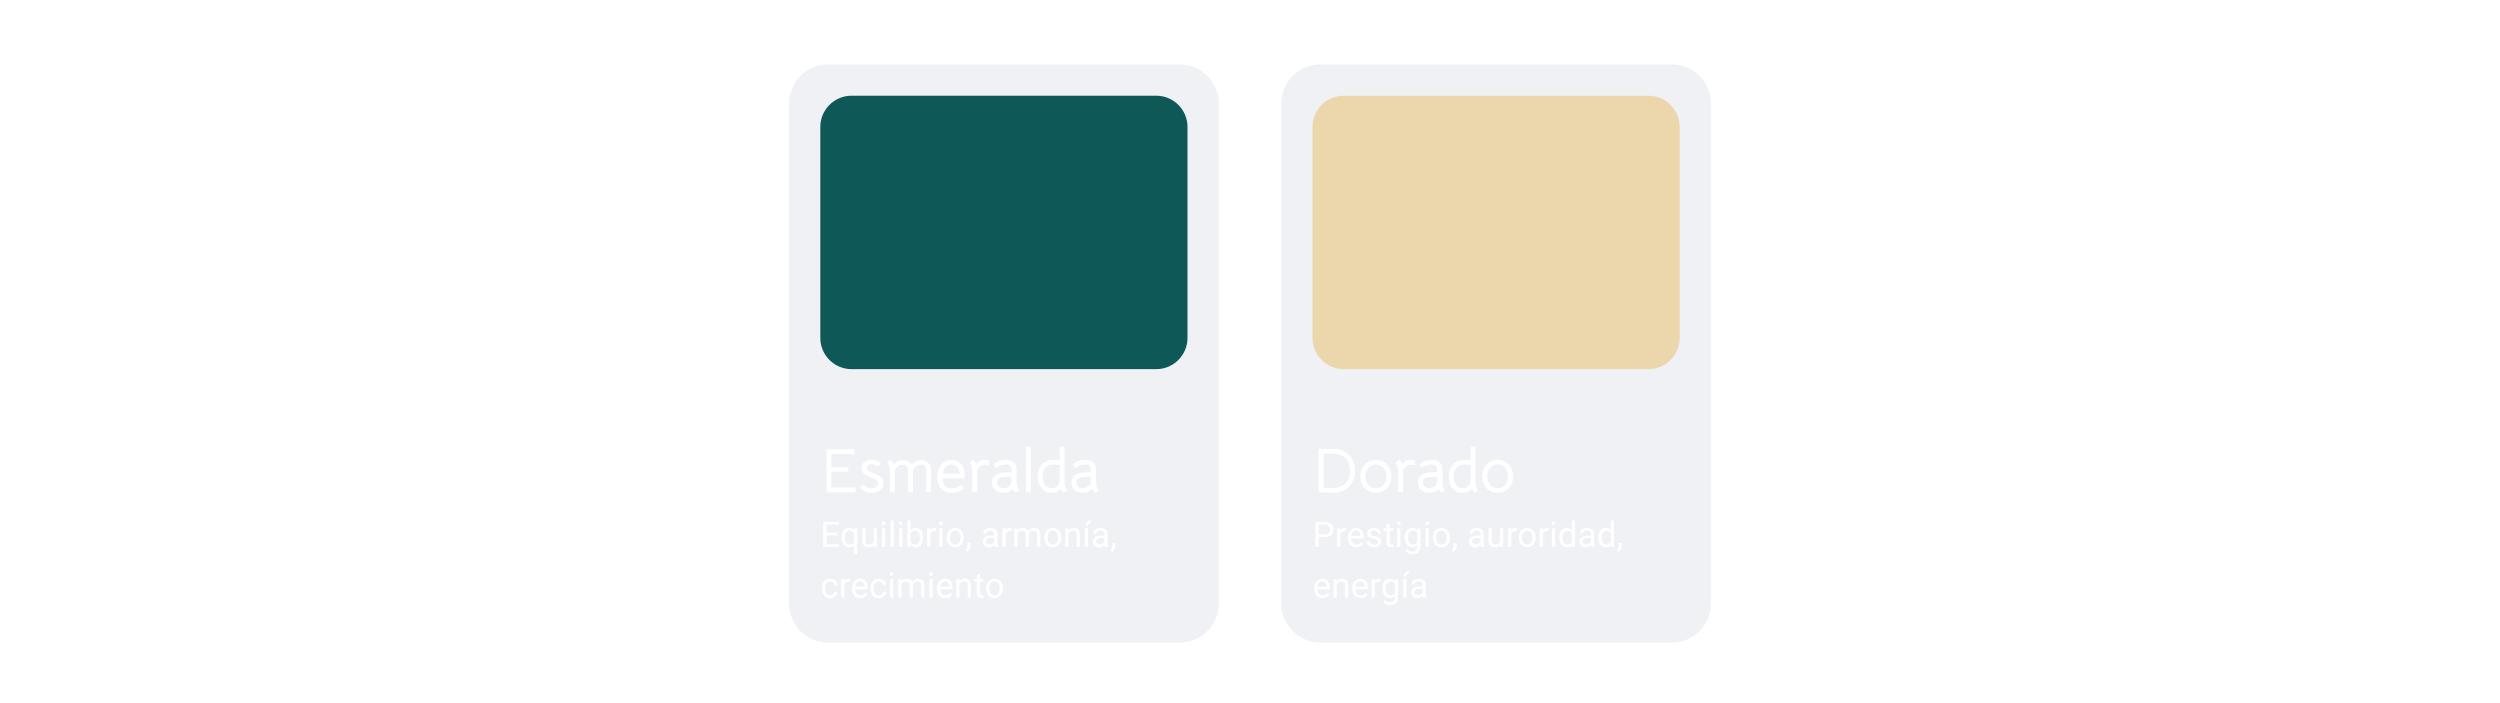 <svg width="1280" height="360" viewBox="0 0 1280 360" fill="none" xmlns="http://www.w3.org/2000/svg">
<g filter="url(#filter1_d_1461_16508)">
<g clip-path="url(#clip0_1461_16508)">
<path d="M404 52C404 40.954 412.954 32 424 32H604C615.046 32 624 40.954 624 52V308C624 319.046 615.046 328 604 328H424C412.954 328 404 319.046 404 308V52Z" fill="#667099" fill-opacity="0.1"/>
<path d="M420 64C420 55.163 427.163 48 436 48H592C600.837 48 608 55.163 608 64V172C608 180.837 600.837 188 592 188H436C427.163 188 420 180.837 420 172V64Z" fill="#0E5858"/>
<path d="M423.104 229.048H437.44V231.48H425.664V238.168H434.336V240.6H425.664V248.6H438.048V251.032H423.104V229.048ZM446.356 251.32C444.009 251.32 441.94 250.424 440.148 248.632L441.652 246.872C442.462 247.576 443.23 248.099 443.956 248.44C444.681 248.76 445.449 248.92 446.26 248.92C447.305 248.92 448.126 248.696 448.724 248.248C449.342 247.779 449.652 247.139 449.652 246.328C449.652 245.837 449.524 245.443 449.268 245.144C449.033 244.845 448.681 244.589 448.212 244.376C447.764 244.141 447.006 243.811 445.94 243.384C444.766 242.915 443.849 242.509 443.188 242.168C442.548 241.805 442.036 241.357 441.652 240.824C441.268 240.269 441.076 239.587 441.076 238.776C441.076 237.453 441.545 236.387 442.484 235.576C443.422 234.765 444.638 234.36 446.132 234.36C447.006 234.36 447.881 234.509 448.756 234.808C449.652 235.085 450.356 235.448 450.868 235.896L449.748 237.784C448.788 237.08 447.668 236.728 446.388 236.728C445.577 236.728 444.926 236.899 444.436 237.24C443.966 237.56 443.732 238.008 443.732 238.584C443.732 239.181 443.966 239.651 444.436 239.992C444.926 240.312 445.758 240.707 446.932 241.176C448.254 241.709 449.289 242.189 450.036 242.616C450.782 243.043 451.348 243.544 451.732 244.12C452.116 244.675 452.308 245.379 452.308 246.232C452.308 247.747 451.753 248.973 450.644 249.912C449.534 250.851 448.105 251.32 446.356 251.32ZM455.625 239.672C455.625 238.925 455.518 238.253 455.305 237.656C455.113 237.059 454.739 236.515 454.185 236.024L455.817 234.424C456.67 234.915 457.299 235.715 457.705 236.824C458.302 236.077 459.006 235.512 459.817 235.128C460.627 234.744 461.47 234.552 462.345 234.552C463.283 234.552 464.137 234.765 464.905 235.192C465.694 235.597 466.313 236.195 466.761 236.984C467.379 236.195 468.115 235.597 468.969 235.192C469.843 234.765 470.729 234.552 471.625 234.552C473.118 234.552 474.345 235.032 475.305 235.992C476.286 236.952 476.766 238.243 476.745 239.864L476.617 251.032H474.153L474.185 240.216C474.185 239.107 473.961 238.285 473.513 237.752C473.086 237.197 472.403 236.92 471.465 236.92C470.569 236.92 469.801 237.155 469.161 237.624C468.521 238.072 467.955 238.765 467.465 239.704V251.032H464.905V240.216C464.905 239.149 464.681 238.339 464.233 237.784C463.785 237.208 463.123 236.92 462.249 236.92C461.374 236.92 460.563 237.176 459.817 237.688C459.07 238.2 458.526 238.84 458.185 239.608V251.032H455.625V239.672ZM482.594 243.928C482.658 245.251 483.01 246.424 483.65 247.448C484.311 248.472 485.516 248.984 487.266 248.984C488.183 248.984 489.036 248.845 489.826 248.568C490.615 248.269 491.447 247.821 492.322 247.224L493.538 249.208C492.748 249.848 491.778 250.371 490.626 250.776C489.474 251.16 488.311 251.352 487.138 251.352C485.644 251.352 484.354 251.011 483.266 250.328C482.178 249.624 481.346 248.675 480.77 247.48C480.194 246.264 479.906 244.888 479.906 243.352C479.906 241.816 480.183 240.365 480.738 239C481.314 237.635 482.146 236.536 483.234 235.704C484.343 234.872 485.655 234.456 487.17 234.456C488.407 234.456 489.538 234.755 490.562 235.352C491.586 235.949 492.396 236.781 492.994 237.848C493.591 238.893 493.89 240.056 493.89 241.336C493.89 241.869 493.847 242.733 493.762 243.928H482.594ZM491.298 241.56V241.24C491.298 240.408 491.106 239.661 490.722 239C490.359 238.317 489.858 237.784 489.218 237.4C488.599 237.016 487.906 236.824 487.138 236.824C486.05 236.824 485.1 237.229 484.29 238.04C483.5 238.851 482.978 240.024 482.722 241.56H491.298ZM504.279 234.456C504.898 234.456 505.634 234.563 506.487 234.776L506.423 237.304C505.57 237.069 504.877 236.952 504.343 236.952C503.341 236.952 502.562 237.187 502.007 237.656C501.367 238.168 500.813 238.851 500.343 239.704V251.032H497.719V239.704C497.719 238.04 497.271 236.824 496.375 236.056L498.135 234.424C498.455 234.616 498.775 234.904 499.095 235.288C499.437 235.672 499.714 236.109 499.927 236.6C500.397 236.003 500.877 235.544 501.367 235.224C502.178 234.712 503.149 234.456 504.279 234.456ZM520.189 251.416C519.378 250.861 518.802 250.179 518.461 249.368C517.97 249.987 517.309 250.467 516.477 250.808C515.666 251.149 514.749 251.32 513.725 251.32C511.975 251.32 510.567 250.84 509.501 249.88C508.455 248.92 507.933 247.651 507.933 246.072C507.933 244.408 508.562 243.117 509.821 242.2C511.079 241.261 512.839 240.792 515.101 240.792H517.885V240.12C517.885 238.904 517.661 238.051 517.213 237.56C516.786 237.048 516.05 236.792 515.005 236.792C514.109 236.792 513.223 236.952 512.349 237.272C511.495 237.592 510.706 238.051 509.981 238.648L508.701 236.696C509.469 235.992 510.418 235.437 511.549 235.032C512.679 234.627 513.842 234.424 515.036 234.424C516.807 234.424 518.162 234.883 519.101 235.8C520.039 236.717 520.509 238.04 520.509 239.768V246.136C520.509 247.821 520.967 249.048 521.885 249.816L520.189 251.416ZM513.757 248.952C514.994 248.952 515.986 248.6 516.733 247.896C517.501 247.171 517.885 246.243 517.885 245.112V243.16H515.101C513.501 243.16 512.338 243.395 511.613 243.864C510.909 244.312 510.557 245.037 510.557 246.04C510.557 246.957 510.834 247.672 511.389 248.184C511.965 248.696 512.754 248.952 513.757 248.952ZM525.184 227.736H527.744V251.032H525.184V227.736ZM538.256 251.32C536.827 251.32 535.579 250.947 534.512 250.2C533.467 249.432 532.667 248.419 532.112 247.16C531.557 245.88 531.28 244.493 531.28 243C531.28 241.4 531.589 239.96 532.208 238.68C532.848 237.379 533.765 236.355 534.96 235.608C536.155 234.861 537.563 234.488 539.184 234.488C539.995 234.488 541.125 234.573 542.576 234.744V227.704H545.04V246.168C545.04 247.811 545.499 249.048 546.416 249.88L544.848 251.384C544.059 250.872 543.461 250.115 543.056 249.112C542.501 249.859 541.797 250.413 540.944 250.776C540.091 251.139 539.195 251.32 538.256 251.32ZM538.352 248.952C539.227 248.952 539.995 248.749 540.656 248.344C541.317 247.917 541.829 247.341 542.192 246.616C542.448 246.104 542.576 245.507 542.576 244.824V237.144C541.573 237.016 540.837 236.941 540.368 236.92C539.92 236.877 539.44 236.856 538.928 236.856C537.349 236.856 536.101 237.432 535.184 238.584C534.267 239.715 533.808 241.155 533.808 242.904C533.808 244.632 534.203 246.072 534.992 247.224C535.803 248.376 536.923 248.952 538.352 248.952ZM560.845 251.416C560.034 250.861 559.458 250.179 559.117 249.368C558.626 249.987 557.965 250.467 557.133 250.808C556.322 251.149 555.405 251.32 554.381 251.32C552.631 251.32 551.223 250.84 550.157 249.88C549.111 248.92 548.589 247.651 548.589 246.072C548.589 244.408 549.218 243.117 550.477 242.2C551.735 241.261 553.495 240.792 555.757 240.792H558.541V240.12C558.541 238.904 558.317 238.051 557.869 237.56C557.442 237.048 556.706 236.792 555.661 236.792C554.765 236.792 553.879 236.952 553.005 237.272C552.151 237.592 551.362 238.051 550.637 238.648L549.357 236.696C550.125 235.992 551.074 235.437 552.205 235.032C553.335 234.627 554.498 234.424 555.693 234.424C557.463 234.424 558.818 234.883 559.757 235.8C560.695 236.717 561.165 238.04 561.165 239.768V246.136C561.165 247.821 561.623 249.048 562.541 249.816L560.845 251.416ZM554.413 248.952C555.65 248.952 556.642 248.6 557.389 247.896C558.157 247.171 558.541 246.243 558.541 245.112V243.16H555.757C554.157 243.16 552.994 243.395 552.269 243.864C551.565 244.312 551.213 245.037 551.213 246.04C551.213 246.957 551.49 247.672 552.045 248.184C552.621 248.696 553.41 248.952 554.413 248.952Z" fill="white"/>
<path d="M429.615 277.62V279H422.839V277.62H429.615ZM423.182 266.203V279H421.485V266.203H423.182ZM428.719 271.705V273.085H422.839V271.705H428.719ZM429.527 266.203V267.592H422.839V266.203H429.527ZM437.279 282.656V271.318L437.42 269.49H438.914V282.656H437.279ZM430.89 274.351V274.166C430.89 273.439 430.975 272.78 431.145 272.188C431.314 271.591 431.563 271.078 431.892 270.65C432.22 270.223 432.615 269.895 433.078 269.666C433.547 269.432 434.08 269.314 434.678 269.314C435.275 269.314 435.8 269.42 436.251 269.631C436.708 269.836 437.095 270.138 437.411 270.536C437.733 270.929 437.988 271.403 438.176 271.96C438.363 272.517 438.492 273.146 438.562 273.85V274.658C438.498 275.355 438.372 275.982 438.185 276.539C437.997 277.096 437.742 277.57 437.42 277.963C437.104 278.355 436.714 278.657 436.251 278.868C435.794 279.073 435.264 279.176 434.66 279.176C434.074 279.176 433.547 279.056 433.078 278.815C432.615 278.575 432.22 278.238 431.892 277.805C431.569 277.371 431.32 276.861 431.145 276.275C430.975 275.684 430.89 275.042 430.89 274.351ZM432.524 274.166V274.351C432.524 274.825 432.574 275.273 432.674 275.695C432.773 276.111 432.926 276.48 433.131 276.803C433.342 277.125 433.605 277.38 433.922 277.567C434.244 277.749 434.625 277.84 435.064 277.84C435.604 277.84 436.052 277.723 436.409 277.488C436.772 277.254 437.062 276.946 437.279 276.565C437.496 276.179 437.663 275.766 437.78 275.326V273.208C437.716 272.886 437.613 272.572 437.473 272.268C437.338 271.963 437.162 271.69 436.945 271.45C436.729 271.204 436.465 271.011 436.154 270.87C435.85 270.724 435.492 270.65 435.082 270.65C434.637 270.65 434.253 270.744 433.931 270.932C433.608 271.119 433.342 271.377 433.131 271.705C432.926 272.027 432.773 272.399 432.674 272.821C432.574 273.243 432.524 273.691 432.524 274.166ZM447.343 276.803V269.49H448.978V279H447.422L447.343 276.803ZM447.65 274.799L448.327 274.781C448.327 275.414 448.26 276 448.125 276.539C447.996 277.072 447.785 277.535 447.492 277.928C447.199 278.32 446.815 278.628 446.341 278.851C445.866 279.067 445.289 279.176 444.609 279.176C444.146 279.176 443.722 279.108 443.335 278.974C442.954 278.839 442.626 278.631 442.351 278.35C442.075 278.068 441.861 277.702 441.709 277.251C441.562 276.8 441.489 276.258 441.489 275.625V269.49H443.115V275.643C443.115 276.07 443.162 276.425 443.256 276.706C443.355 276.981 443.487 277.201 443.651 277.365C443.821 277.523 444.009 277.635 444.214 277.699C444.425 277.764 444.642 277.796 444.864 277.796C445.556 277.796 446.104 277.664 446.508 277.4C446.912 277.131 447.202 276.771 447.378 276.319C447.56 275.862 447.65 275.355 447.65 274.799ZM453.223 269.49V279H451.588V269.49H453.223ZM451.465 266.968C451.465 266.704 451.544 266.481 451.702 266.3C451.866 266.118 452.106 266.027 452.423 266.027C452.733 266.027 452.971 266.118 453.135 266.3C453.305 266.481 453.39 266.704 453.39 266.968C453.39 267.22 453.305 267.437 453.135 267.618C452.971 267.794 452.733 267.882 452.423 267.882C452.106 267.882 451.866 267.794 451.702 267.618C451.544 267.437 451.465 267.22 451.465 266.968ZM457.6 265.5V279H455.965V265.5H457.6ZM461.977 269.49V279H460.342V269.49H461.977ZM460.219 266.968C460.219 266.704 460.298 266.481 460.456 266.3C460.62 266.118 460.86 266.027 461.177 266.027C461.487 266.027 461.725 266.118 461.889 266.3C462.059 266.481 462.144 266.704 462.144 266.968C462.144 267.22 462.059 267.437 461.889 267.618C461.725 267.794 461.487 267.882 461.177 267.882C460.86 267.882 460.62 267.794 460.456 267.618C460.298 267.437 460.219 267.22 460.219 266.968ZM464.578 265.5H466.213V277.154L466.072 279H464.578V265.5ZM472.638 274.166V274.351C472.638 275.042 472.556 275.684 472.392 276.275C472.228 276.861 471.987 277.371 471.671 277.805C471.354 278.238 470.968 278.575 470.511 278.815C470.054 279.056 469.529 279.176 468.938 279.176C468.334 279.176 467.804 279.073 467.347 278.868C466.896 278.657 466.515 278.355 466.204 277.963C465.894 277.57 465.645 277.096 465.457 276.539C465.275 275.982 465.149 275.355 465.079 274.658V273.85C465.149 273.146 465.275 272.517 465.457 271.96C465.645 271.403 465.894 270.929 466.204 270.536C466.515 270.138 466.896 269.836 467.347 269.631C467.798 269.42 468.322 269.314 468.92 269.314C469.518 269.314 470.048 269.432 470.511 269.666C470.974 269.895 471.36 270.223 471.671 270.65C471.987 271.078 472.228 271.591 472.392 272.188C472.556 272.78 472.638 273.439 472.638 274.166ZM471.003 274.351V274.166C471.003 273.691 470.959 273.246 470.871 272.83C470.783 272.408 470.643 272.039 470.449 271.723C470.256 271.4 470.001 271.148 469.685 270.967C469.368 270.779 468.979 270.686 468.516 270.686C468.105 270.686 467.748 270.756 467.443 270.896C467.145 271.037 466.89 271.228 466.679 271.468C466.468 271.702 466.295 271.972 466.16 272.276C466.031 272.575 465.935 272.886 465.87 273.208V275.326C465.964 275.736 466.116 276.132 466.327 276.513C466.544 276.888 466.831 277.195 467.188 277.436C467.552 277.676 468 277.796 468.533 277.796C468.973 277.796 469.348 277.708 469.658 277.532C469.975 277.351 470.229 277.102 470.423 276.785C470.622 276.469 470.769 276.103 470.862 275.687C470.956 275.271 471.003 274.825 471.003 274.351ZM476.32 270.984V279H474.694V269.49H476.276L476.32 270.984ZM479.291 269.438L479.282 270.949C479.147 270.92 479.019 270.902 478.896 270.896C478.778 270.885 478.644 270.879 478.491 270.879C478.116 270.879 477.785 270.938 477.498 271.055C477.211 271.172 476.968 271.336 476.769 271.547C476.569 271.758 476.411 272.01 476.294 272.303C476.183 272.59 476.109 272.906 476.074 273.252L475.617 273.516C475.617 272.941 475.673 272.402 475.784 271.898C475.901 271.395 476.08 270.949 476.32 270.562C476.561 270.17 476.865 269.865 477.234 269.648C477.609 269.426 478.055 269.314 478.57 269.314C478.688 269.314 478.822 269.329 478.975 269.358C479.127 269.382 479.232 269.408 479.291 269.438ZM482.561 269.49V279H480.926V269.49H482.561ZM480.803 266.968C480.803 266.704 480.882 266.481 481.04 266.3C481.204 266.118 481.444 266.027 481.761 266.027C482.071 266.027 482.309 266.118 482.473 266.3C482.643 266.481 482.728 266.704 482.728 266.968C482.728 267.22 482.643 267.437 482.473 267.618C482.309 267.794 482.071 267.882 481.761 267.882C481.444 267.882 481.204 267.794 481.04 267.618C480.882 267.437 480.803 267.22 480.803 266.968ZM484.74 274.351V274.148C484.74 273.463 484.84 272.827 485.039 272.241C485.238 271.649 485.525 271.137 485.9 270.703C486.275 270.264 486.729 269.924 487.263 269.684C487.796 269.438 488.394 269.314 489.056 269.314C489.724 269.314 490.324 269.438 490.857 269.684C491.396 269.924 491.854 270.264 492.229 270.703C492.609 271.137 492.899 271.649 493.099 272.241C493.298 272.827 493.397 273.463 493.397 274.148V274.351C493.397 275.036 493.298 275.672 493.099 276.258C492.899 276.844 492.609 277.356 492.229 277.796C491.854 278.229 491.399 278.569 490.866 278.815C490.339 279.056 489.741 279.176 489.073 279.176C488.405 279.176 487.805 279.056 487.271 278.815C486.738 278.569 486.281 278.229 485.9 277.796C485.525 277.356 485.238 276.844 485.039 276.258C484.84 275.672 484.74 275.036 484.74 274.351ZM486.366 274.148V274.351C486.366 274.825 486.422 275.273 486.533 275.695C486.645 276.111 486.812 276.48 487.034 276.803C487.263 277.125 487.547 277.38 487.887 277.567C488.227 277.749 488.622 277.84 489.073 277.84C489.519 277.84 489.908 277.749 490.242 277.567C490.582 277.38 490.863 277.125 491.086 276.803C491.309 276.48 491.476 276.111 491.587 275.695C491.704 275.273 491.763 274.825 491.763 274.351V274.148C491.763 273.68 491.704 273.237 491.587 272.821C491.476 272.399 491.306 272.027 491.077 271.705C490.854 271.377 490.573 271.119 490.233 270.932C489.899 270.744 489.507 270.65 489.056 270.65C488.61 270.65 488.218 270.744 487.878 270.932C487.544 271.119 487.263 271.377 487.034 271.705C486.812 272.027 486.645 272.399 486.533 272.821C486.422 273.237 486.366 273.68 486.366 274.148ZM496.913 277.066V278.376C496.913 278.909 496.778 279.472 496.509 280.063C496.239 280.661 495.861 281.159 495.375 281.558L494.452 280.916C494.64 280.658 494.798 280.395 494.927 280.125C495.056 279.861 495.152 279.586 495.217 279.299C495.287 279.018 495.322 278.719 495.322 278.402V277.066H496.913ZM509.06 277.374V272.479C509.06 272.104 508.983 271.778 508.831 271.503C508.685 271.222 508.462 271.005 508.163 270.853C507.864 270.7 507.495 270.624 507.056 270.624C506.646 270.624 506.285 270.694 505.975 270.835C505.67 270.976 505.43 271.16 505.254 271.389C505.084 271.617 504.999 271.863 504.999 272.127H503.373C503.373 271.787 503.461 271.45 503.637 271.116C503.812 270.782 504.064 270.48 504.393 270.211C504.727 269.936 505.125 269.719 505.588 269.561C506.057 269.396 506.578 269.314 507.152 269.314C507.844 269.314 508.453 269.432 508.98 269.666C509.514 269.9 509.93 270.255 510.229 270.729C510.533 271.198 510.686 271.787 510.686 272.496V276.926C510.686 277.242 510.712 277.579 510.765 277.937C510.823 278.294 510.908 278.602 511.02 278.859V279H509.323C509.241 278.812 509.177 278.563 509.13 278.253C509.083 277.937 509.06 277.644 509.06 277.374ZM509.341 273.234L509.358 274.377H507.715C507.252 274.377 506.839 274.415 506.476 274.491C506.112 274.562 505.808 274.67 505.562 274.816C505.315 274.963 505.128 275.147 504.999 275.37C504.87 275.587 504.806 275.842 504.806 276.135C504.806 276.434 504.873 276.706 505.008 276.952C505.143 277.198 505.345 277.395 505.614 277.541C505.89 277.682 506.227 277.752 506.625 277.752C507.123 277.752 507.562 277.646 507.943 277.436C508.324 277.225 508.626 276.967 508.849 276.662C509.077 276.357 509.2 276.062 509.218 275.774L509.912 276.557C509.871 276.803 509.76 277.075 509.578 277.374C509.396 277.673 509.153 277.96 508.849 278.235C508.55 278.505 508.192 278.73 507.776 278.912C507.366 279.088 506.903 279.176 506.388 279.176C505.743 279.176 505.178 279.05 504.691 278.798C504.211 278.546 503.836 278.209 503.566 277.787C503.303 277.359 503.171 276.882 503.171 276.354C503.171 275.845 503.271 275.396 503.47 275.01C503.669 274.617 503.956 274.292 504.331 274.034C504.706 273.771 505.157 273.571 505.685 273.437C506.212 273.302 506.801 273.234 507.451 273.234H509.341ZM514.869 270.984V279H513.243V269.49H514.825L514.869 270.984ZM517.84 269.438L517.831 270.949C517.696 270.92 517.567 270.902 517.444 270.896C517.327 270.885 517.192 270.879 517.04 270.879C516.665 270.879 516.334 270.938 516.047 271.055C515.76 271.172 515.517 271.336 515.317 271.547C515.118 271.758 514.96 272.01 514.843 272.303C514.731 272.59 514.658 272.906 514.623 273.252L514.166 273.516C514.166 272.941 514.222 272.402 514.333 271.898C514.45 271.395 514.629 270.949 514.869 270.562C515.109 270.17 515.414 269.865 515.783 269.648C516.158 269.426 516.604 269.314 517.119 269.314C517.236 269.314 517.371 269.329 517.523 269.358C517.676 269.382 517.781 269.408 517.84 269.438ZM520.96 271.38V279H519.325V269.49H520.872L520.96 271.38ZM520.626 273.885L519.87 273.858C519.876 273.208 519.961 272.607 520.125 272.057C520.289 271.5 520.532 271.017 520.854 270.606C521.177 270.196 521.578 269.88 522.059 269.657C522.539 269.429 523.096 269.314 523.729 269.314C524.174 269.314 524.584 269.379 524.959 269.508C525.334 269.631 525.659 269.827 525.935 270.097C526.21 270.366 526.424 270.712 526.576 271.134C526.729 271.556 526.805 272.065 526.805 272.663V279H525.179V272.742C525.179 272.244 525.094 271.846 524.924 271.547C524.76 271.248 524.525 271.031 524.221 270.896C523.916 270.756 523.559 270.686 523.148 270.686C522.668 270.686 522.267 270.771 521.944 270.94C521.622 271.11 521.364 271.345 521.171 271.644C520.978 271.942 520.837 272.285 520.749 272.672C520.667 273.053 520.626 273.457 520.626 273.885ZM526.787 272.988L525.697 273.322C525.703 272.801 525.788 272.3 525.952 271.819C526.122 271.339 526.365 270.911 526.682 270.536C527.004 270.161 527.399 269.865 527.868 269.648C528.337 269.426 528.873 269.314 529.477 269.314C529.986 269.314 530.438 269.382 530.83 269.517C531.229 269.651 531.562 269.859 531.832 270.141C532.107 270.416 532.315 270.771 532.456 271.204C532.597 271.638 532.667 272.153 532.667 272.751V279H531.032V272.733C531.032 272.2 530.947 271.787 530.777 271.494C530.613 271.195 530.379 270.987 530.074 270.87C529.775 270.747 529.418 270.686 529.002 270.686C528.645 270.686 528.328 270.747 528.053 270.87C527.777 270.993 527.546 271.163 527.358 271.38C527.171 271.591 527.027 271.834 526.928 272.109C526.834 272.385 526.787 272.678 526.787 272.988ZM534.697 274.351V274.148C534.697 273.463 534.797 272.827 534.996 272.241C535.195 271.649 535.482 271.137 535.857 270.703C536.232 270.264 536.687 269.924 537.22 269.684C537.753 269.438 538.351 269.314 539.013 269.314C539.681 269.314 540.281 269.438 540.814 269.684C541.354 269.924 541.811 270.264 542.186 270.703C542.566 271.137 542.856 271.649 543.056 272.241C543.255 272.827 543.354 273.463 543.354 274.148V274.351C543.354 275.036 543.255 275.672 543.056 276.258C542.856 276.844 542.566 277.356 542.186 277.796C541.811 278.229 541.356 278.569 540.823 278.815C540.296 279.056 539.698 279.176 539.03 279.176C538.362 279.176 537.762 279.056 537.229 278.815C536.695 278.569 536.238 278.229 535.857 277.796C535.482 277.356 535.195 276.844 534.996 276.258C534.797 275.672 534.697 275.036 534.697 274.351ZM536.323 274.148V274.351C536.323 274.825 536.379 275.273 536.49 275.695C536.602 276.111 536.769 276.48 536.991 276.803C537.22 277.125 537.504 277.38 537.844 277.567C538.184 277.749 538.579 277.84 539.03 277.84C539.476 277.84 539.865 277.749 540.199 277.567C540.539 277.38 540.82 277.125 541.043 276.803C541.266 276.48 541.433 276.111 541.544 275.695C541.661 275.273 541.72 274.825 541.72 274.351V274.148C541.72 273.68 541.661 273.237 541.544 272.821C541.433 272.399 541.263 272.027 541.034 271.705C540.812 271.377 540.53 271.119 540.19 270.932C539.856 270.744 539.464 270.65 539.013 270.65C538.567 270.65 538.175 270.744 537.835 270.932C537.501 271.119 537.22 271.377 536.991 271.705C536.769 272.027 536.602 272.399 536.49 272.821C536.379 273.237 536.323 273.68 536.323 274.148ZM547.02 271.521V279H545.394V269.49H546.932L547.02 271.521ZM546.633 273.885L545.956 273.858C545.962 273.208 546.059 272.607 546.246 272.057C546.434 271.5 546.697 271.017 547.037 270.606C547.377 270.196 547.781 269.88 548.25 269.657C548.725 269.429 549.249 269.314 549.823 269.314C550.292 269.314 550.714 269.379 551.089 269.508C551.464 269.631 551.783 269.83 552.047 270.105C552.316 270.381 552.521 270.738 552.662 271.178C552.803 271.611 552.873 272.142 552.873 272.769V279H551.238V272.751C551.238 272.253 551.165 271.854 551.019 271.556C550.872 271.251 550.658 271.031 550.377 270.896C550.096 270.756 549.75 270.686 549.34 270.686C548.936 270.686 548.566 270.771 548.232 270.94C547.904 271.11 547.62 271.345 547.38 271.644C547.146 271.942 546.961 272.285 546.826 272.672C546.697 273.053 546.633 273.457 546.633 273.885ZM557.101 269.49V279H555.475V269.49H557.101ZM555.422 268.102L557.127 265.518H559.087L556.731 268.102H555.422ZM565.415 277.374V272.479C565.415 272.104 565.339 271.778 565.187 271.503C565.04 271.222 564.817 271.005 564.519 270.853C564.22 270.7 563.851 270.624 563.411 270.624C563.001 270.624 562.641 270.694 562.33 270.835C562.025 270.976 561.785 271.16 561.609 271.389C561.439 271.617 561.354 271.863 561.354 272.127H559.729C559.729 271.787 559.816 271.45 559.992 271.116C560.168 270.782 560.42 270.48 560.748 270.211C561.082 269.936 561.48 269.719 561.943 269.561C562.412 269.396 562.934 269.314 563.508 269.314C564.199 269.314 564.809 269.432 565.336 269.666C565.869 269.9 566.285 270.255 566.584 270.729C566.889 271.198 567.041 271.787 567.041 272.496V276.926C567.041 277.242 567.067 277.579 567.12 277.937C567.179 278.294 567.264 278.602 567.375 278.859V279H565.679C565.597 278.812 565.532 278.563 565.485 278.253C565.438 277.937 565.415 277.644 565.415 277.374ZM565.696 273.234L565.714 274.377H564.07C563.607 274.377 563.194 274.415 562.831 274.491C562.468 274.562 562.163 274.67 561.917 274.816C561.671 274.963 561.483 275.147 561.354 275.37C561.226 275.587 561.161 275.842 561.161 276.135C561.161 276.434 561.229 276.706 561.363 276.952C561.498 277.198 561.7 277.395 561.97 277.541C562.245 277.682 562.582 277.752 562.98 277.752C563.479 277.752 563.918 277.646 564.299 277.436C564.68 277.225 564.981 276.967 565.204 276.662C565.433 276.357 565.556 276.062 565.573 275.774L566.268 276.557C566.227 276.803 566.115 277.075 565.934 277.374C565.752 277.673 565.509 277.96 565.204 278.235C564.905 278.505 564.548 278.73 564.132 278.912C563.722 279.088 563.259 279.176 562.743 279.176C562.099 279.176 561.533 279.05 561.047 278.798C560.566 278.546 560.191 278.209 559.922 277.787C559.658 277.359 559.526 276.882 559.526 276.354C559.526 275.845 559.626 275.396 559.825 275.01C560.024 274.617 560.312 274.292 560.687 274.034C561.062 273.771 561.513 273.571 562.04 273.437C562.567 273.302 563.156 273.234 563.807 273.234H565.696ZM571.075 277.066V278.376C571.075 278.909 570.94 279.472 570.671 280.063C570.401 280.661 570.023 281.159 569.537 281.558L568.614 280.916C568.802 280.658 568.96 280.395 569.089 280.125C569.218 279.861 569.314 279.586 569.379 279.299C569.449 279.018 569.484 278.719 569.484 278.402V277.066H571.075ZM425.045 303.84C425.432 303.84 425.789 303.761 426.117 303.603C426.445 303.444 426.715 303.228 426.926 302.952C427.137 302.671 427.257 302.352 427.286 301.994H428.833C428.804 302.557 428.613 303.081 428.262 303.567C427.916 304.048 427.462 304.438 426.899 304.736C426.337 305.029 425.719 305.176 425.045 305.176C424.33 305.176 423.706 305.05 423.173 304.798C422.646 304.546 422.206 304.2 421.854 303.761C421.509 303.321 421.248 302.817 421.072 302.249C420.902 301.675 420.817 301.068 420.817 300.43V300.061C420.817 299.422 420.902 298.818 421.072 298.25C421.248 297.676 421.509 297.169 421.854 296.729C422.206 296.29 422.646 295.944 423.173 295.692C423.706 295.44 424.33 295.314 425.045 295.314C425.789 295.314 426.439 295.467 426.996 295.771C427.553 296.07 427.989 296.48 428.306 297.002C428.628 297.518 428.804 298.104 428.833 298.76H427.286C427.257 298.367 427.146 298.013 426.952 297.696C426.765 297.38 426.507 297.128 426.179 296.94C425.856 296.747 425.479 296.65 425.045 296.65C424.547 296.65 424.128 296.75 423.788 296.949C423.454 297.143 423.188 297.406 422.988 297.74C422.795 298.068 422.654 298.435 422.566 298.839C422.484 299.237 422.443 299.645 422.443 300.061V300.43C422.443 300.846 422.484 301.256 422.566 301.66C422.648 302.064 422.786 302.431 422.979 302.759C423.179 303.087 423.445 303.351 423.779 303.55C424.119 303.743 424.541 303.84 425.045 303.84ZM432.287 296.984V305H430.661V295.49H432.243L432.287 296.984ZM435.258 295.438L435.249 296.949C435.114 296.92 434.985 296.902 434.862 296.896C434.745 296.885 434.61 296.879 434.458 296.879C434.083 296.879 433.752 296.938 433.465 297.055C433.178 297.172 432.935 297.336 432.735 297.547C432.536 297.758 432.378 298.01 432.261 298.303C432.149 298.59 432.076 298.906 432.041 299.252L431.584 299.516C431.584 298.941 431.64 298.402 431.751 297.898C431.868 297.395 432.047 296.949 432.287 296.562C432.527 296.17 432.832 295.865 433.201 295.648C433.576 295.426 434.021 295.314 434.537 295.314C434.654 295.314 434.789 295.329 434.941 295.358C435.094 295.382 435.199 295.408 435.258 295.438ZM440.531 305.176C439.869 305.176 439.269 305.064 438.729 304.842C438.196 304.613 437.736 304.294 437.35 303.884C436.969 303.474 436.676 302.987 436.471 302.425C436.266 301.862 436.163 301.247 436.163 300.579V300.21C436.163 299.437 436.277 298.748 436.506 298.145C436.734 297.535 437.045 297.02 437.438 296.598C437.83 296.176 438.275 295.856 438.773 295.64C439.271 295.423 439.787 295.314 440.32 295.314C441 295.314 441.586 295.432 442.078 295.666C442.576 295.9 442.983 296.229 443.3 296.65C443.616 297.066 443.851 297.559 444.003 298.127C444.155 298.689 444.231 299.305 444.231 299.973V300.702H437.13V299.375H442.605V299.252C442.582 298.83 442.494 298.42 442.342 298.021C442.195 297.623 441.961 297.295 441.639 297.037C441.316 296.779 440.877 296.65 440.32 296.65C439.951 296.65 439.611 296.729 439.301 296.888C438.99 297.04 438.724 297.269 438.501 297.573C438.278 297.878 438.105 298.25 437.982 298.689C437.859 299.129 437.798 299.636 437.798 300.21V300.579C437.798 301.03 437.859 301.455 437.982 301.854C438.111 302.246 438.296 302.592 438.536 302.891C438.782 303.189 439.078 303.424 439.424 303.594C439.775 303.764 440.174 303.849 440.619 303.849C441.193 303.849 441.68 303.731 442.078 303.497C442.477 303.263 442.825 302.949 443.124 302.557L444.108 303.339C443.903 303.649 443.643 303.945 443.326 304.227C443.01 304.508 442.62 304.736 442.157 304.912C441.7 305.088 441.158 305.176 440.531 305.176ZM449.936 303.84C450.322 303.84 450.68 303.761 451.008 303.603C451.336 303.444 451.605 303.228 451.816 302.952C452.027 302.671 452.147 302.352 452.177 301.994H453.724C453.694 302.557 453.504 303.081 453.152 303.567C452.807 304.048 452.353 304.438 451.79 304.736C451.228 305.029 450.609 305.176 449.936 305.176C449.221 305.176 448.597 305.05 448.063 304.798C447.536 304.546 447.097 304.2 446.745 303.761C446.399 303.321 446.139 302.817 445.963 302.249C445.793 301.675 445.708 301.068 445.708 300.43V300.061C445.708 299.422 445.793 298.818 445.963 298.25C446.139 297.676 446.399 297.169 446.745 296.729C447.097 296.29 447.536 295.944 448.063 295.692C448.597 295.44 449.221 295.314 449.936 295.314C450.68 295.314 451.33 295.467 451.887 295.771C452.443 296.07 452.88 296.48 453.196 297.002C453.519 297.518 453.694 298.104 453.724 298.76H452.177C452.147 298.367 452.036 298.013 451.843 297.696C451.655 297.38 451.397 297.128 451.069 296.94C450.747 296.747 450.369 296.65 449.936 296.65C449.438 296.65 449.019 296.75 448.679 296.949C448.345 297.143 448.078 297.406 447.879 297.74C447.686 298.068 447.545 298.435 447.457 298.839C447.375 299.237 447.334 299.645 447.334 300.061V300.43C447.334 300.846 447.375 301.256 447.457 301.66C447.539 302.064 447.677 302.431 447.87 302.759C448.069 303.087 448.336 303.351 448.67 303.55C449.01 303.743 449.432 303.84 449.936 303.84ZM457.318 295.49V305H455.684V295.49H457.318ZM455.561 292.968C455.561 292.704 455.64 292.481 455.798 292.3C455.962 292.118 456.202 292.027 456.519 292.027C456.829 292.027 457.066 292.118 457.23 292.3C457.4 292.481 457.485 292.704 457.485 292.968C457.485 293.22 457.4 293.437 457.23 293.618C457.066 293.794 456.829 293.882 456.519 293.882C456.202 293.882 455.962 293.794 455.798 293.618C455.64 293.437 455.561 293.22 455.561 292.968ZM461.546 297.38V305H459.911V295.49H461.458L461.546 297.38ZM461.212 299.885L460.456 299.858C460.462 299.208 460.547 298.607 460.711 298.057C460.875 297.5 461.118 297.017 461.44 296.606C461.763 296.196 462.164 295.88 462.645 295.657C463.125 295.429 463.682 295.314 464.314 295.314C464.76 295.314 465.17 295.379 465.545 295.508C465.92 295.631 466.245 295.827 466.521 296.097C466.796 296.366 467.01 296.712 467.162 297.134C467.314 297.556 467.391 298.065 467.391 298.663V305H465.765V298.742C465.765 298.244 465.68 297.846 465.51 297.547C465.346 297.248 465.111 297.031 464.807 296.896C464.502 296.756 464.145 296.686 463.734 296.686C463.254 296.686 462.853 296.771 462.53 296.94C462.208 297.11 461.95 297.345 461.757 297.644C461.563 297.942 461.423 298.285 461.335 298.672C461.253 299.053 461.212 299.457 461.212 299.885ZM467.373 298.988L466.283 299.322C466.289 298.801 466.374 298.3 466.538 297.819C466.708 297.339 466.951 296.911 467.268 296.536C467.59 296.161 467.985 295.865 468.454 295.648C468.923 295.426 469.459 295.314 470.062 295.314C470.572 295.314 471.023 295.382 471.416 295.517C471.814 295.651 472.148 295.859 472.418 296.141C472.693 296.416 472.901 296.771 473.042 297.204C473.183 297.638 473.253 298.153 473.253 298.751V305H471.618V298.733C471.618 298.2 471.533 297.787 471.363 297.494C471.199 297.195 470.965 296.987 470.66 296.87C470.361 296.747 470.004 296.686 469.588 296.686C469.23 296.686 468.914 296.747 468.639 296.87C468.363 296.993 468.132 297.163 467.944 297.38C467.757 297.591 467.613 297.834 467.514 298.109C467.42 298.385 467.373 298.678 467.373 298.988ZM477.48 295.49V305H475.846V295.49H477.48ZM475.723 292.968C475.723 292.704 475.802 292.481 475.96 292.3C476.124 292.118 476.364 292.027 476.681 292.027C476.991 292.027 477.229 292.118 477.393 292.3C477.562 292.481 477.647 292.704 477.647 292.968C477.647 293.22 477.562 293.437 477.393 293.618C477.229 293.794 476.991 293.882 476.681 293.882C476.364 293.882 476.124 293.794 475.96 293.618C475.802 293.437 475.723 293.22 475.723 292.968ZM484.037 305.176C483.375 305.176 482.774 305.064 482.235 304.842C481.702 304.613 481.242 304.294 480.855 303.884C480.475 303.474 480.182 302.987 479.977 302.425C479.771 301.862 479.669 301.247 479.669 300.579V300.21C479.669 299.437 479.783 298.748 480.012 298.145C480.24 297.535 480.551 297.02 480.943 296.598C481.336 296.176 481.781 295.856 482.279 295.64C482.777 295.423 483.293 295.314 483.826 295.314C484.506 295.314 485.092 295.432 485.584 295.666C486.082 295.9 486.489 296.229 486.806 296.65C487.122 297.066 487.356 297.559 487.509 298.127C487.661 298.689 487.737 299.305 487.737 299.973V300.702H480.636V299.375H486.111V299.252C486.088 298.83 486 298.42 485.848 298.021C485.701 297.623 485.467 297.295 485.145 297.037C484.822 296.779 484.383 296.65 483.826 296.65C483.457 296.65 483.117 296.729 482.807 296.888C482.496 297.04 482.229 297.269 482.007 297.573C481.784 297.878 481.611 298.25 481.488 298.689C481.365 299.129 481.304 299.636 481.304 300.21V300.579C481.304 301.03 481.365 301.455 481.488 301.854C481.617 302.246 481.802 302.592 482.042 302.891C482.288 303.189 482.584 303.424 482.93 303.594C483.281 303.764 483.68 303.849 484.125 303.849C484.699 303.849 485.186 303.731 485.584 303.497C485.982 303.263 486.331 302.949 486.63 302.557L487.614 303.339C487.409 303.649 487.148 303.945 486.832 304.227C486.516 304.508 486.126 304.736 485.663 304.912C485.206 305.088 484.664 305.176 484.037 305.176ZM491.262 297.521V305H489.636V295.49H491.174L491.262 297.521ZM490.875 299.885L490.198 299.858C490.204 299.208 490.301 298.607 490.488 298.057C490.676 297.5 490.939 297.017 491.279 296.606C491.619 296.196 492.023 295.88 492.492 295.657C492.967 295.429 493.491 295.314 494.065 295.314C494.534 295.314 494.956 295.379 495.331 295.508C495.706 295.631 496.025 295.83 496.289 296.105C496.559 296.381 496.764 296.738 496.904 297.178C497.045 297.611 497.115 298.142 497.115 298.769V305H495.48V298.751C495.48 298.253 495.407 297.854 495.261 297.556C495.114 297.251 494.9 297.031 494.619 296.896C494.338 296.756 493.992 296.686 493.582 296.686C493.178 296.686 492.809 296.771 492.475 296.94C492.146 297.11 491.862 297.345 491.622 297.644C491.388 297.942 491.203 298.285 491.068 298.672C490.939 299.053 490.875 299.457 490.875 299.885ZM503.566 295.49V296.738H498.425V295.49H503.566ZM500.165 293.179H501.791V302.645C501.791 302.967 501.841 303.21 501.94 303.374C502.04 303.538 502.169 303.646 502.327 303.699C502.485 303.752 502.655 303.778 502.837 303.778C502.972 303.778 503.112 303.767 503.259 303.743C503.411 303.714 503.525 303.69 503.602 303.673L503.61 305C503.481 305.041 503.312 305.079 503.101 305.114C502.896 305.155 502.646 305.176 502.354 305.176C501.955 305.176 501.589 305.097 501.255 304.938C500.921 304.78 500.654 304.517 500.455 304.147C500.262 303.772 500.165 303.269 500.165 302.636V293.179ZM504.867 300.351V300.148C504.867 299.463 504.967 298.827 505.166 298.241C505.365 297.649 505.652 297.137 506.027 296.703C506.402 296.264 506.856 295.924 507.39 295.684C507.923 295.438 508.521 295.314 509.183 295.314C509.851 295.314 510.451 295.438 510.984 295.684C511.523 295.924 511.98 296.264 512.355 296.703C512.736 297.137 513.026 297.649 513.226 298.241C513.425 298.827 513.524 299.463 513.524 300.148V300.351C513.524 301.036 513.425 301.672 513.226 302.258C513.026 302.844 512.736 303.356 512.355 303.796C511.98 304.229 511.526 304.569 510.993 304.815C510.466 305.056 509.868 305.176 509.2 305.176C508.532 305.176 507.932 305.056 507.398 304.815C506.865 304.569 506.408 304.229 506.027 303.796C505.652 303.356 505.365 302.844 505.166 302.258C504.967 301.672 504.867 301.036 504.867 300.351ZM506.493 300.148V300.351C506.493 300.825 506.549 301.273 506.66 301.695C506.771 302.111 506.938 302.48 507.161 302.803C507.39 303.125 507.674 303.38 508.014 303.567C508.354 303.749 508.749 303.84 509.2 303.84C509.646 303.84 510.035 303.749 510.369 303.567C510.709 303.38 510.99 303.125 511.213 302.803C511.436 302.48 511.603 302.111 511.714 301.695C511.831 301.273 511.89 300.825 511.89 300.351V300.148C511.89 299.68 511.831 299.237 511.714 298.821C511.603 298.399 511.433 298.027 511.204 297.705C510.981 297.377 510.7 297.119 510.36 296.932C510.026 296.744 509.634 296.65 509.183 296.65C508.737 296.65 508.345 296.744 508.005 296.932C507.671 297.119 507.39 297.377 507.161 297.705C506.938 298.027 506.771 298.399 506.66 298.821C506.549 299.237 506.493 299.68 506.493 300.148Z" fill="white"/>
</g>
</g>
<g filter="url(#filter3_d_1461_16508)">
<g clip-path="url(#clip1_1461_16508)">
<path d="M656 52C656 40.954 664.954 32 676 32H856C867.046 32 876 40.954 876 52V308C876 319.046 867.046 328 856 328H676C664.954 328 656 319.046 656 308V52Z" fill="#667099" fill-opacity="0.1"/>
<path d="M672 64C672 55.163 679.163 48 688 48H844C852.837 48 860 55.163 860 64V172C860 180.837 852.837 188 844 188H688C679.163 188 672 180.837 672 172V64Z" fill="#ECD7AC"/>
<path d="M683.648 228.888C685.632 229.016 687.392 229.571 688.928 230.552C690.485 231.533 691.691 232.856 692.544 234.52C693.397 236.163 693.824 238.008 693.824 240.056C693.824 242.232 693.344 244.173 692.384 245.88C691.445 247.587 690.133 248.92 688.448 249.88C686.763 250.84 684.843 251.32 682.688 251.32H681.088C680.917 251.32 680.544 251.32 679.968 251.32C679.392 251.32 678.368 251.256 676.896 251.128L675.104 250.968V228.856L683.648 228.888ZM681.664 248.92C684.736 248.92 687.093 248.163 688.736 246.648C690.379 245.133 691.2 242.968 691.2 240.152C691.2 237.507 690.496 235.405 689.088 233.848C687.701 232.291 685.771 231.448 683.296 231.32H677.728V248.76C679.179 248.867 680.491 248.92 681.664 248.92ZM704.433 251.32C702.919 251.32 701.553 250.957 700.337 250.232C699.143 249.507 698.204 248.515 697.521 247.256C696.839 245.976 696.497 244.536 696.497 242.936C696.497 241.336 696.839 239.896 697.521 238.616C698.225 237.315 699.175 236.301 700.369 235.576C701.585 234.829 702.951 234.456 704.465 234.456C705.98 234.456 707.335 234.819 708.529 235.544C709.745 236.269 710.695 237.283 711.377 238.584C712.06 239.864 712.401 241.304 712.401 242.904C712.401 244.504 712.06 245.944 711.377 247.224C710.695 248.504 709.745 249.507 708.529 250.232C707.313 250.957 705.948 251.32 704.433 251.32ZM704.465 248.952C706.065 248.952 707.345 248.397 708.305 247.288C709.287 246.179 709.777 244.717 709.777 242.904C709.777 241.069 709.287 239.597 708.305 238.488C707.345 237.379 706.065 236.824 704.465 236.824C703.42 236.824 702.492 237.08 701.681 237.592C700.871 238.104 700.241 238.819 699.793 239.736C699.345 240.653 699.121 241.709 699.121 242.904C699.121 244.717 699.612 246.179 700.593 247.288C701.575 248.397 702.865 248.952 704.465 248.952ZM722.311 234.456C722.929 234.456 723.665 234.563 724.519 234.776L724.455 237.304C723.601 237.069 722.908 236.952 722.375 236.952C721.372 236.952 720.593 237.187 720.039 237.656C719.399 238.168 718.844 238.851 718.375 239.704V251.032H715.751V239.704C715.751 238.04 715.303 236.824 714.407 236.056L716.167 234.424C716.487 234.616 716.807 234.904 717.127 235.288C717.468 235.672 717.745 236.109 717.959 236.6C718.428 236.003 718.908 235.544 719.399 235.224C720.209 234.712 721.18 234.456 722.311 234.456ZM738.22 251.416C737.409 250.861 736.833 250.179 736.492 249.368C736.001 249.987 735.34 250.467 734.508 250.808C733.697 251.149 732.78 251.32 731.756 251.32C730.006 251.32 728.598 250.84 727.532 249.88C726.486 248.92 725.964 247.651 725.964 246.072C725.964 244.408 726.593 243.117 727.852 242.2C729.11 241.261 730.87 240.792 733.132 240.792H735.916V240.12C735.916 238.904 735.692 238.051 735.244 237.56C734.817 237.048 734.081 236.792 733.036 236.792C732.14 236.792 731.254 236.952 730.38 237.272C729.526 237.592 728.737 238.051 728.012 238.648L726.732 236.696C727.5 235.992 728.449 235.437 729.58 235.032C730.71 234.627 731.873 234.424 733.068 234.424C734.838 234.424 736.193 234.883 737.132 235.8C738.07 236.717 738.54 238.04 738.54 239.768V246.136C738.54 247.821 738.998 249.048 739.916 249.816L738.22 251.416ZM731.788 248.952C733.025 248.952 734.017 248.6 734.764 247.896C735.532 247.171 735.916 246.243 735.916 245.112V243.16H733.132C731.532 243.16 730.369 243.395 729.644 243.864C728.94 244.312 728.588 245.037 728.588 246.04C728.588 246.957 728.865 247.672 729.42 248.184C729.996 248.696 730.785 248.952 731.788 248.952ZM748.694 251.32C747.264 251.32 746.016 250.947 744.95 250.2C743.904 249.432 743.104 248.419 742.549 247.16C741.995 245.88 741.718 244.493 741.718 243C741.718 241.4 742.027 239.96 742.646 238.68C743.286 237.379 744.203 236.355 745.398 235.608C746.592 234.861 748 234.488 749.622 234.488C750.432 234.488 751.563 234.573 753.014 234.744V227.704H755.478V246.168C755.478 247.811 755.936 249.048 756.854 249.88L755.286 251.384C754.496 250.872 753.899 250.115 753.494 249.112C752.939 249.859 752.235 250.413 751.382 250.776C750.528 251.139 749.632 251.32 748.694 251.32ZM748.79 248.952C749.664 248.952 750.432 248.749 751.094 248.344C751.755 247.917 752.267 247.341 752.63 246.616C752.886 246.104 753.014 245.507 753.014 244.824V237.144C752.011 237.016 751.275 236.941 750.806 236.92C750.358 236.877 749.878 236.856 749.366 236.856C747.787 236.856 746.539 237.432 745.622 238.584C744.704 239.715 744.246 241.155 744.246 242.904C744.246 244.632 744.64 246.072 745.43 247.224C746.24 248.376 747.36 248.952 748.79 248.952ZM766.777 251.32C765.262 251.32 763.897 250.957 762.681 250.232C761.486 249.507 760.548 248.515 759.865 247.256C759.182 245.976 758.841 244.536 758.841 242.936C758.841 241.336 759.182 239.896 759.865 238.616C760.569 237.315 761.518 236.301 762.713 235.576C763.929 234.829 765.294 234.456 766.809 234.456C768.324 234.456 769.678 234.819 770.873 235.544C772.089 236.269 773.038 237.283 773.721 238.584C774.404 239.864 774.745 241.304 774.745 242.904C774.745 244.504 774.404 245.944 773.721 247.224C773.038 248.504 772.089 249.507 770.873 250.232C769.657 250.957 768.292 251.32 766.777 251.32ZM766.809 248.952C768.409 248.952 769.689 248.397 770.649 247.288C771.63 246.179 772.121 244.717 772.121 242.904C772.121 241.069 771.63 239.597 770.649 238.488C769.689 237.379 768.409 236.824 766.809 236.824C765.764 236.824 764.836 237.08 764.025 237.592C763.214 238.104 762.585 238.819 762.137 239.736C761.689 240.653 761.465 241.709 761.465 242.904C761.465 244.717 761.956 246.179 762.937 247.288C763.918 248.397 765.209 248.952 766.809 248.952Z" fill="white"/>
<path d="M678.205 273.981H674.786V272.602H678.205C678.867 272.602 679.403 272.496 679.813 272.285C680.224 272.074 680.522 271.781 680.71 271.406C680.903 271.031 681 270.604 681 270.123C681 269.684 680.903 269.271 680.71 268.884C680.522 268.497 680.224 268.187 679.813 267.952C679.403 267.712 678.867 267.592 678.205 267.592H675.182V279H673.485V266.203H678.205C679.172 266.203 679.989 266.37 680.657 266.704C681.325 267.038 681.832 267.501 682.178 268.093C682.523 268.679 682.696 269.35 682.696 270.105C682.696 270.926 682.523 271.626 682.178 272.206C681.832 272.786 681.325 273.229 680.657 273.533C679.989 273.832 679.172 273.981 678.205 273.981ZM686.221 270.984V279H684.595V269.49H686.177L686.221 270.984ZM689.191 269.438L689.183 270.949C689.048 270.92 688.919 270.902 688.796 270.896C688.679 270.885 688.544 270.879 688.392 270.879C688.017 270.879 687.686 270.938 687.398 271.055C687.111 271.172 686.868 271.336 686.669 271.547C686.47 271.758 686.312 272.01 686.194 272.303C686.083 272.59 686.01 272.906 685.975 273.252L685.518 273.516C685.518 272.941 685.573 272.402 685.685 271.898C685.802 271.395 685.98 270.949 686.221 270.562C686.461 270.17 686.766 269.865 687.135 269.648C687.51 269.426 687.955 269.314 688.471 269.314C688.588 269.314 688.723 269.329 688.875 269.358C689.027 269.382 689.133 269.408 689.191 269.438ZM694.465 279.176C693.803 279.176 693.202 279.064 692.663 278.842C692.13 278.613 691.67 278.294 691.283 277.884C690.902 277.474 690.609 276.987 690.404 276.425C690.199 275.862 690.097 275.247 690.097 274.579V274.21C690.097 273.437 690.211 272.748 690.439 272.145C690.668 271.535 690.979 271.02 691.371 270.598C691.764 270.176 692.209 269.856 692.707 269.64C693.205 269.423 693.721 269.314 694.254 269.314C694.934 269.314 695.52 269.432 696.012 269.666C696.51 269.9 696.917 270.229 697.233 270.65C697.55 271.066 697.784 271.559 697.937 272.127C698.089 272.689 698.165 273.305 698.165 273.973V274.702H691.063V273.375H696.539V273.252C696.516 272.83 696.428 272.42 696.275 272.021C696.129 271.623 695.895 271.295 695.572 271.037C695.25 270.779 694.811 270.65 694.254 270.65C693.885 270.65 693.545 270.729 693.234 270.888C692.924 271.04 692.657 271.269 692.435 271.573C692.212 271.878 692.039 272.25 691.916 272.689C691.793 273.129 691.731 273.636 691.731 274.21V274.579C691.731 275.03 691.793 275.455 691.916 275.854C692.045 276.246 692.229 276.592 692.47 276.891C692.716 277.189 693.012 277.424 693.357 277.594C693.709 277.764 694.107 277.849 694.553 277.849C695.127 277.849 695.613 277.731 696.012 277.497C696.41 277.263 696.759 276.949 697.058 276.557L698.042 277.339C697.837 277.649 697.576 277.945 697.26 278.227C696.943 278.508 696.554 278.736 696.091 278.912C695.634 279.088 695.092 279.176 694.465 279.176ZM705.601 276.478C705.601 276.243 705.548 276.026 705.442 275.827C705.343 275.622 705.135 275.438 704.818 275.273C704.508 275.104 704.039 274.957 703.412 274.834C702.885 274.723 702.407 274.591 701.979 274.438C701.558 274.286 701.197 274.102 700.898 273.885C700.605 273.668 700.38 273.413 700.222 273.12C700.063 272.827 699.984 272.484 699.984 272.092C699.984 271.717 700.066 271.362 700.23 271.028C700.4 270.694 700.638 270.398 700.942 270.141C701.253 269.883 701.625 269.681 702.059 269.534C702.492 269.388 702.976 269.314 703.509 269.314C704.271 269.314 704.921 269.449 705.46 269.719C705.999 269.988 706.412 270.349 706.699 270.8C706.986 271.245 707.13 271.74 707.13 272.285H705.504C705.504 272.021 705.425 271.767 705.267 271.521C705.114 271.269 704.889 271.061 704.59 270.896C704.297 270.732 703.937 270.65 703.509 270.65C703.058 270.65 702.691 270.721 702.41 270.861C702.135 270.996 701.933 271.169 701.804 271.38C701.681 271.591 701.619 271.813 701.619 272.048C701.619 272.224 701.648 272.382 701.707 272.522C701.771 272.657 701.883 272.783 702.041 272.9C702.199 273.012 702.422 273.117 702.709 273.217C702.996 273.316 703.362 273.416 703.808 273.516C704.587 273.691 705.229 273.902 705.732 274.148C706.236 274.395 706.611 274.696 706.857 275.054C707.104 275.411 707.227 275.845 707.227 276.354C707.227 276.771 707.139 277.151 706.963 277.497C706.793 277.843 706.544 278.142 706.216 278.394C705.894 278.64 705.507 278.833 705.056 278.974C704.61 279.108 704.109 279.176 703.553 279.176C702.715 279.176 702.006 279.026 701.426 278.728C700.846 278.429 700.406 278.042 700.107 277.567C699.809 277.093 699.659 276.592 699.659 276.064H701.294C701.317 276.51 701.446 276.864 701.681 277.128C701.915 277.386 702.202 277.57 702.542 277.682C702.882 277.787 703.219 277.84 703.553 277.84C703.998 277.84 704.37 277.781 704.669 277.664C704.974 277.547 705.205 277.386 705.363 277.181C705.521 276.976 705.601 276.741 705.601 276.478ZM713.344 269.49V270.738H708.202V269.49H713.344ZM709.942 267.179H711.568V276.645C711.568 276.967 711.618 277.21 711.718 277.374C711.817 277.538 711.946 277.646 712.104 277.699C712.263 277.752 712.433 277.778 712.614 277.778C712.749 277.778 712.89 277.767 713.036 277.743C713.188 277.714 713.303 277.69 713.379 277.673L713.388 279C713.259 279.041 713.089 279.079 712.878 279.114C712.673 279.155 712.424 279.176 712.131 279.176C711.732 279.176 711.366 279.097 711.032 278.938C710.698 278.78 710.432 278.517 710.232 278.147C710.039 277.772 709.942 277.269 709.942 276.636V267.179ZM717.018 269.49V279H715.383V269.49H717.018ZM715.26 266.968C715.26 266.704 715.339 266.481 715.497 266.3C715.661 266.118 715.901 266.027 716.218 266.027C716.528 266.027 716.766 266.118 716.93 266.3C717.1 266.481 717.185 266.704 717.185 266.968C717.185 267.22 717.1 267.437 716.93 267.618C716.766 267.794 716.528 267.882 716.218 267.882C715.901 267.882 715.661 267.794 715.497 267.618C715.339 267.437 715.26 267.22 715.26 266.968ZM725.789 269.49H727.266V278.798C727.266 279.636 727.096 280.351 726.756 280.942C726.416 281.534 725.941 281.982 725.332 282.287C724.729 282.598 724.031 282.753 723.24 282.753C722.912 282.753 722.525 282.7 722.08 282.595C721.641 282.495 721.207 282.322 720.779 282.076C720.357 281.836 720.003 281.511 719.716 281.101L720.568 280.134C720.967 280.614 721.383 280.948 721.816 281.136C722.256 281.323 722.689 281.417 723.117 281.417C723.633 281.417 724.078 281.32 724.453 281.127C724.828 280.934 725.118 280.646 725.323 280.266C725.534 279.891 725.64 279.428 725.64 278.877V271.582L725.789 269.49ZM719.241 274.351V274.166C719.241 273.439 719.326 272.78 719.496 272.188C719.672 271.591 719.921 271.078 720.243 270.65C720.571 270.223 720.967 269.895 721.43 269.666C721.893 269.432 722.414 269.314 722.994 269.314C723.592 269.314 724.113 269.42 724.559 269.631C725.01 269.836 725.391 270.138 725.701 270.536C726.018 270.929 726.267 271.403 726.448 271.96C726.63 272.517 726.756 273.146 726.826 273.85V274.658C726.762 275.355 726.636 275.982 726.448 276.539C726.267 277.096 726.018 277.57 725.701 277.963C725.391 278.355 725.01 278.657 724.559 278.868C724.107 279.073 723.58 279.176 722.977 279.176C722.408 279.176 721.893 279.056 721.43 278.815C720.973 278.575 720.58 278.238 720.252 277.805C719.924 277.371 719.672 276.861 719.496 276.275C719.326 275.684 719.241 275.042 719.241 274.351ZM720.867 274.166V274.351C720.867 274.825 720.914 275.271 721.008 275.687C721.107 276.103 721.257 276.469 721.456 276.785C721.661 277.102 721.922 277.351 722.238 277.532C722.555 277.708 722.933 277.796 723.372 277.796C723.911 277.796 724.356 277.682 724.708 277.453C725.06 277.225 725.338 276.923 725.543 276.548C725.754 276.173 725.918 275.766 726.035 275.326V273.208C725.971 272.886 725.871 272.575 725.736 272.276C725.607 271.972 725.438 271.702 725.227 271.468C725.021 271.228 724.767 271.037 724.462 270.896C724.157 270.756 723.8 270.686 723.39 270.686C722.944 270.686 722.561 270.779 722.238 270.967C721.922 271.148 721.661 271.4 721.456 271.723C721.257 272.039 721.107 272.408 721.008 272.83C720.914 273.246 720.867 273.691 720.867 274.166ZM731.502 269.49V279H729.867V269.49H731.502ZM729.744 266.968C729.744 266.704 729.823 266.481 729.981 266.3C730.146 266.118 730.386 266.027 730.702 266.027C731.013 266.027 731.25 266.118 731.414 266.3C731.584 266.481 731.669 266.704 731.669 266.968C731.669 267.22 731.584 267.437 731.414 267.618C731.25 267.794 731.013 267.882 730.702 267.882C730.386 267.882 730.146 267.794 729.981 267.618C729.823 267.437 729.744 267.22 729.744 266.968ZM733.682 274.351V274.148C733.682 273.463 733.781 272.827 733.98 272.241C734.18 271.649 734.467 271.137 734.842 270.703C735.217 270.264 735.671 269.924 736.204 269.684C736.737 269.438 737.335 269.314 737.997 269.314C738.665 269.314 739.266 269.438 739.799 269.684C740.338 269.924 740.795 270.264 741.17 270.703C741.551 271.137 741.841 271.649 742.04 272.241C742.239 272.827 742.339 273.463 742.339 274.148V274.351C742.339 275.036 742.239 275.672 742.04 276.258C741.841 276.844 741.551 277.356 741.17 277.796C740.795 278.229 740.341 278.569 739.808 278.815C739.28 279.056 738.683 279.176 738.015 279.176C737.347 279.176 736.746 279.056 736.213 278.815C735.68 278.569 735.223 278.229 734.842 277.796C734.467 277.356 734.18 276.844 733.98 276.258C733.781 275.672 733.682 275.036 733.682 274.351ZM735.308 274.148V274.351C735.308 274.825 735.363 275.273 735.475 275.695C735.586 276.111 735.753 276.48 735.976 276.803C736.204 277.125 736.488 277.38 736.828 277.567C737.168 277.749 737.563 277.84 738.015 277.84C738.46 277.84 738.85 277.749 739.184 277.567C739.523 277.38 739.805 277.125 740.027 276.803C740.25 276.48 740.417 276.111 740.528 275.695C740.646 275.273 740.704 274.825 740.704 274.351V274.148C740.704 273.68 740.646 273.237 740.528 272.821C740.417 272.399 740.247 272.027 740.019 271.705C739.796 271.377 739.515 271.119 739.175 270.932C738.841 270.744 738.448 270.65 737.997 270.65C737.552 270.65 737.159 270.744 736.819 270.932C736.485 271.119 736.204 271.377 735.976 271.705C735.753 272.027 735.586 272.399 735.475 272.821C735.363 273.237 735.308 273.68 735.308 274.148ZM745.854 277.066V278.376C745.854 278.909 745.72 279.472 745.45 280.063C745.181 280.661 744.803 281.159 744.316 281.558L743.394 280.916C743.581 280.658 743.739 280.395 743.868 280.125C743.997 279.861 744.094 279.586 744.158 279.299C744.229 279.018 744.264 278.719 744.264 278.402V277.066H745.854ZM758.001 277.374V272.479C758.001 272.104 757.925 271.778 757.772 271.503C757.626 271.222 757.403 271.005 757.104 270.853C756.806 270.7 756.437 270.624 755.997 270.624C755.587 270.624 755.227 270.694 754.916 270.835C754.611 270.976 754.371 271.16 754.195 271.389C754.025 271.617 753.94 271.863 753.94 272.127H752.314C752.314 271.787 752.402 271.45 752.578 271.116C752.754 270.782 753.006 270.48 753.334 270.211C753.668 269.936 754.066 269.719 754.529 269.561C754.998 269.396 755.52 269.314 756.094 269.314C756.785 269.314 757.395 269.432 757.922 269.666C758.455 269.9 758.871 270.255 759.17 270.729C759.475 271.198 759.627 271.787 759.627 272.496V276.926C759.627 277.242 759.653 277.579 759.706 277.937C759.765 278.294 759.85 278.602 759.961 278.859V279H758.265C758.183 278.812 758.118 278.563 758.071 278.253C758.024 277.937 758.001 277.644 758.001 277.374ZM758.282 273.234L758.3 274.377H756.656C756.193 274.377 755.78 274.415 755.417 274.491C755.054 274.562 754.749 274.67 754.503 274.816C754.257 274.963 754.069 275.147 753.94 275.37C753.812 275.587 753.747 275.842 753.747 276.135C753.747 276.434 753.814 276.706 753.949 276.952C754.084 277.198 754.286 277.395 754.556 277.541C754.831 277.682 755.168 277.752 755.566 277.752C756.064 277.752 756.504 277.646 756.885 277.436C757.266 277.225 757.567 276.967 757.79 276.662C758.019 276.357 758.142 276.062 758.159 275.774L758.854 276.557C758.812 276.803 758.701 277.075 758.52 277.374C758.338 277.673 758.095 277.96 757.79 278.235C757.491 278.505 757.134 278.73 756.718 278.912C756.308 279.088 755.845 279.176 755.329 279.176C754.685 279.176 754.119 279.05 753.633 278.798C753.152 278.546 752.777 278.209 752.508 277.787C752.244 277.359 752.112 276.882 752.112 276.354C752.112 275.845 752.212 275.396 752.411 275.01C752.61 274.617 752.897 274.292 753.272 274.034C753.647 273.771 754.099 273.571 754.626 273.437C755.153 273.302 755.742 273.234 756.393 273.234H758.282ZM768.003 276.803V269.49H769.638V279H768.082L768.003 276.803ZM768.311 274.799L768.987 274.781C768.987 275.414 768.92 276 768.785 276.539C768.656 277.072 768.445 277.535 768.152 277.928C767.859 278.32 767.476 278.628 767.001 278.851C766.526 279.067 765.949 279.176 765.27 279.176C764.807 279.176 764.382 279.108 763.995 278.974C763.614 278.839 763.286 278.631 763.011 278.35C762.735 278.068 762.521 277.702 762.369 277.251C762.223 276.8 762.149 276.258 762.149 275.625V269.49H763.775V275.643C763.775 276.07 763.822 276.425 763.916 276.706C764.016 276.981 764.147 277.201 764.312 277.365C764.481 277.523 764.669 277.635 764.874 277.699C765.085 277.764 765.302 277.796 765.524 277.796C766.216 277.796 766.764 277.664 767.168 277.4C767.572 277.131 767.862 276.771 768.038 276.319C768.22 275.862 768.311 275.355 768.311 274.799ZM773.742 270.984V279H772.116V269.49H773.698L773.742 270.984ZM776.713 269.438L776.704 270.949C776.569 270.92 776.44 270.902 776.317 270.896C776.2 270.885 776.065 270.879 775.913 270.879C775.538 270.879 775.207 270.938 774.92 271.055C774.633 271.172 774.39 271.336 774.19 271.547C773.991 271.758 773.833 272.01 773.716 272.303C773.604 272.59 773.531 272.906 773.496 273.252L773.039 273.516C773.039 272.941 773.095 272.402 773.206 271.898C773.323 271.395 773.502 270.949 773.742 270.562C773.982 270.17 774.287 269.865 774.656 269.648C775.031 269.426 775.477 269.314 775.992 269.314C776.109 269.314 776.244 269.329 776.396 269.358C776.549 269.382 776.654 269.408 776.713 269.438ZM777.609 274.351V274.148C777.609 273.463 777.709 272.827 777.908 272.241C778.107 271.649 778.395 271.137 778.77 270.703C779.145 270.264 779.599 269.924 780.132 269.684C780.665 269.438 781.263 269.314 781.925 269.314C782.593 269.314 783.193 269.438 783.727 269.684C784.266 269.924 784.723 270.264 785.098 270.703C785.479 271.137 785.769 271.649 785.968 272.241C786.167 272.827 786.267 273.463 786.267 274.148V274.351C786.267 275.036 786.167 275.672 785.968 276.258C785.769 276.844 785.479 277.356 785.098 277.796C784.723 278.229 784.269 278.569 783.735 278.815C783.208 279.056 782.61 279.176 781.942 279.176C781.274 279.176 780.674 279.056 780.141 278.815C779.607 278.569 779.15 278.229 778.77 277.796C778.395 277.356 778.107 276.844 777.908 276.258C777.709 275.672 777.609 275.036 777.609 274.351ZM779.235 274.148V274.351C779.235 274.825 779.291 275.273 779.402 275.695C779.514 276.111 779.681 276.48 779.903 276.803C780.132 277.125 780.416 277.38 780.756 277.567C781.096 277.749 781.491 277.84 781.942 277.84C782.388 277.84 782.777 277.749 783.111 277.567C783.451 277.38 783.732 277.125 783.955 276.803C784.178 276.48 784.345 276.111 784.456 275.695C784.573 275.273 784.632 274.825 784.632 274.351V274.148C784.632 273.68 784.573 273.237 784.456 272.821C784.345 272.399 784.175 272.027 783.946 271.705C783.724 271.377 783.442 271.119 783.103 270.932C782.769 270.744 782.376 270.65 781.925 270.65C781.479 270.65 781.087 270.744 780.747 270.932C780.413 271.119 780.132 271.377 779.903 271.705C779.681 272.027 779.514 272.399 779.402 272.821C779.291 273.237 779.235 273.68 779.235 274.148ZM789.932 270.984V279H788.306V269.49H789.888L789.932 270.984ZM792.902 269.438L792.894 270.949C792.759 270.92 792.63 270.902 792.507 270.896C792.39 270.885 792.255 270.879 792.103 270.879C791.728 270.879 791.396 270.938 791.109 271.055C790.822 271.172 790.579 271.336 790.38 271.547C790.181 271.758 790.022 272.01 789.905 272.303C789.794 272.59 789.721 272.906 789.686 273.252L789.229 273.516C789.229 272.941 789.284 272.402 789.396 271.898C789.513 271.395 789.691 270.949 789.932 270.562C790.172 270.17 790.477 269.865 790.846 269.648C791.221 269.426 791.666 269.314 792.182 269.314C792.299 269.314 792.434 269.329 792.586 269.358C792.738 269.382 792.844 269.408 792.902 269.438ZM796.172 269.49V279H794.537V269.49H796.172ZM794.414 266.968C794.414 266.704 794.493 266.481 794.651 266.3C794.815 266.118 795.056 266.027 795.372 266.027C795.683 266.027 795.92 266.118 796.084 266.3C796.254 266.481 796.339 266.704 796.339 266.968C796.339 267.22 796.254 267.437 796.084 267.618C795.92 267.794 795.683 267.882 795.372 267.882C795.056 267.882 794.815 267.794 794.651 267.618C794.493 267.437 794.414 267.22 794.414 266.968ZM804.776 277.154V265.5H806.411V279H804.917L804.776 277.154ZM798.378 274.351V274.166C798.378 273.439 798.466 272.78 798.642 272.188C798.823 271.591 799.078 271.078 799.406 270.65C799.74 270.223 800.136 269.895 800.593 269.666C801.056 269.432 801.571 269.314 802.14 269.314C802.737 269.314 803.259 269.42 803.704 269.631C804.155 269.836 804.536 270.138 804.847 270.536C805.163 270.929 805.412 271.403 805.594 271.96C805.775 272.517 805.901 273.146 805.972 273.85V274.658C805.907 275.355 805.781 275.982 805.594 276.539C805.412 277.096 805.163 277.57 804.847 277.963C804.536 278.355 804.155 278.657 803.704 278.868C803.253 279.073 802.726 279.176 802.122 279.176C801.565 279.176 801.056 279.056 800.593 278.815C800.136 278.575 799.74 278.238 799.406 277.805C799.078 277.371 798.823 276.861 798.642 276.275C798.466 275.684 798.378 275.042 798.378 274.351ZM800.013 274.166V274.351C800.013 274.825 800.06 275.271 800.153 275.687C800.253 276.103 800.405 276.469 800.61 276.785C800.815 277.102 801.076 277.351 801.393 277.532C801.709 277.708 802.087 277.796 802.526 277.796C803.065 277.796 803.508 277.682 803.854 277.453C804.205 277.225 804.486 276.923 804.697 276.548C804.908 276.173 805.072 275.766 805.189 275.326V273.208C805.119 272.886 805.017 272.575 804.882 272.276C804.753 271.972 804.583 271.702 804.372 271.468C804.167 271.228 803.912 271.037 803.607 270.896C803.309 270.756 802.954 270.686 802.544 270.686C802.099 270.686 801.715 270.779 801.393 270.967C801.076 271.148 800.815 271.4 800.61 271.723C800.405 272.039 800.253 272.408 800.153 272.83C800.06 273.246 800.013 273.691 800.013 274.166ZM814.55 277.374V272.479C814.55 272.104 814.474 271.778 814.321 271.503C814.175 271.222 813.952 271.005 813.653 270.853C813.354 270.7 812.985 270.624 812.546 270.624C812.136 270.624 811.775 270.694 811.465 270.835C811.16 270.976 810.92 271.16 810.744 271.389C810.574 271.617 810.489 271.863 810.489 272.127H808.863C808.863 271.787 808.951 271.45 809.127 271.116C809.303 270.782 809.555 270.48 809.883 270.211C810.217 269.936 810.615 269.719 811.078 269.561C811.547 269.396 812.068 269.314 812.643 269.314C813.334 269.314 813.943 269.432 814.471 269.666C815.004 269.9 815.42 270.255 815.719 270.729C816.023 271.198 816.176 271.787 816.176 272.496V276.926C816.176 277.242 816.202 277.579 816.255 277.937C816.313 278.294 816.398 278.602 816.51 278.859V279H814.813C814.731 278.812 814.667 278.563 814.62 278.253C814.573 277.937 814.55 277.644 814.55 277.374ZM814.831 273.234L814.849 274.377H813.205C812.742 274.377 812.329 274.415 811.966 274.491C811.603 274.562 811.298 274.67 811.052 274.816C810.806 274.963 810.618 275.147 810.489 275.37C810.36 275.587 810.296 275.842 810.296 276.135C810.296 276.434 810.363 276.706 810.498 276.952C810.633 277.198 810.835 277.395 811.104 277.541C811.38 277.682 811.717 277.752 812.115 277.752C812.613 277.752 813.053 277.646 813.434 277.436C813.814 277.225 814.116 276.967 814.339 276.662C814.567 276.357 814.69 276.062 814.708 275.774L815.402 276.557C815.361 276.803 815.25 277.075 815.068 277.374C814.887 277.673 814.644 277.96 814.339 278.235C814.04 278.505 813.683 278.73 813.267 278.912C812.856 279.088 812.394 279.176 811.878 279.176C811.233 279.176 810.668 279.05 810.182 278.798C809.701 278.546 809.326 278.209 809.057 277.787C808.793 277.359 808.661 276.882 808.661 276.354C808.661 275.845 808.761 275.396 808.96 275.01C809.159 274.617 809.446 274.292 809.821 274.034C810.196 273.771 810.647 273.571 811.175 273.437C811.702 273.302 812.291 273.234 812.941 273.234H814.831ZM824.728 277.154V265.5H826.362V279H824.868L824.728 277.154ZM818.329 274.351V274.166C818.329 273.439 818.417 272.78 818.593 272.188C818.774 271.591 819.029 271.078 819.357 270.65C819.691 270.223 820.087 269.895 820.544 269.666C821.007 269.432 821.522 269.314 822.091 269.314C822.688 269.314 823.21 269.42 823.655 269.631C824.106 269.836 824.487 270.138 824.798 270.536C825.114 270.929 825.363 271.403 825.545 271.96C825.727 272.517 825.853 273.146 825.923 273.85V274.658C825.858 275.355 825.732 275.982 825.545 276.539C825.363 277.096 825.114 277.57 824.798 277.963C824.487 278.355 824.106 278.657 823.655 278.868C823.204 279.073 822.677 279.176 822.073 279.176C821.517 279.176 821.007 279.056 820.544 278.815C820.087 278.575 819.691 278.238 819.357 277.805C819.029 277.371 818.774 276.861 818.593 276.275C818.417 275.684 818.329 275.042 818.329 274.351ZM819.964 274.166V274.351C819.964 274.825 820.011 275.271 820.104 275.687C820.204 276.103 820.356 276.469 820.562 276.785C820.767 277.102 821.027 277.351 821.344 277.532C821.66 277.708 822.038 277.796 822.478 277.796C823.017 277.796 823.459 277.682 823.805 277.453C824.156 277.225 824.438 276.923 824.648 276.548C824.859 276.173 825.023 275.766 825.141 275.326V273.208C825.07 272.886 824.968 272.575 824.833 272.276C824.704 271.972 824.534 271.702 824.323 271.468C824.118 271.228 823.863 271.037 823.559 270.896C823.26 270.756 822.905 270.686 822.495 270.686C822.05 270.686 821.666 270.779 821.344 270.967C821.027 271.148 820.767 271.4 820.562 271.723C820.356 272.039 820.204 272.408 820.104 272.83C820.011 273.246 819.964 273.691 819.964 274.166ZM830.37 277.066V278.376C830.37 278.909 830.235 279.472 829.966 280.063C829.696 280.661 829.318 281.159 828.832 281.558L827.909 280.916C828.097 280.658 828.255 280.395 828.384 280.125C828.513 279.861 828.609 279.586 828.674 279.299C828.744 279.018 828.779 278.719 828.779 278.402V277.066H830.37ZM677.186 305.176C676.523 305.176 675.923 305.064 675.384 304.842C674.851 304.613 674.391 304.294 674.004 303.884C673.623 303.474 673.33 302.987 673.125 302.425C672.92 301.862 672.817 301.247 672.817 300.579V300.21C672.817 299.437 672.932 298.748 673.16 298.145C673.389 297.535 673.699 297.02 674.092 296.598C674.484 296.176 674.93 295.856 675.428 295.64C675.926 295.423 676.441 295.314 676.975 295.314C677.654 295.314 678.24 295.432 678.732 295.666C679.23 295.9 679.638 296.229 679.954 296.65C680.271 297.066 680.505 297.559 680.657 298.127C680.81 298.689 680.886 299.305 680.886 299.973V300.702H673.784V299.375H679.26V299.252C679.236 298.83 679.148 298.42 678.996 298.021C678.85 297.623 678.615 297.295 678.293 297.037C677.971 296.779 677.531 296.65 676.975 296.65C676.605 296.65 676.266 296.729 675.955 296.888C675.645 297.04 675.378 297.269 675.155 297.573C674.933 297.878 674.76 298.25 674.637 298.689C674.514 299.129 674.452 299.636 674.452 300.21V300.579C674.452 301.03 674.514 301.455 674.637 301.854C674.766 302.246 674.95 302.592 675.19 302.891C675.437 303.189 675.732 303.424 676.078 303.594C676.43 303.764 676.828 303.849 677.273 303.849C677.848 303.849 678.334 303.731 678.732 303.497C679.131 303.263 679.479 302.949 679.778 302.557L680.763 303.339C680.558 303.649 680.297 303.945 679.98 304.227C679.664 304.508 679.274 304.736 678.812 304.912C678.354 305.088 677.812 305.176 677.186 305.176ZM684.41 297.521V305H682.784V295.49H684.322L684.41 297.521ZM684.023 299.885L683.347 299.858C683.353 299.208 683.449 298.607 683.637 298.057C683.824 297.5 684.088 297.017 684.428 296.606C684.768 296.196 685.172 295.88 685.641 295.657C686.115 295.429 686.64 295.314 687.214 295.314C687.683 295.314 688.104 295.379 688.479 295.508C688.854 295.631 689.174 295.83 689.438 296.105C689.707 296.381 689.912 296.738 690.053 297.178C690.193 297.611 690.264 298.142 690.264 298.769V305H688.629V298.751C688.629 298.253 688.556 297.854 688.409 297.556C688.263 297.251 688.049 297.031 687.768 296.896C687.486 296.756 687.141 296.686 686.73 296.686C686.326 296.686 685.957 296.771 685.623 296.94C685.295 297.11 685.011 297.345 684.771 297.644C684.536 297.942 684.352 298.285 684.217 298.672C684.088 299.053 684.023 299.457 684.023 299.885ZM696.68 305.176C696.018 305.176 695.417 305.064 694.878 304.842C694.345 304.613 693.885 304.294 693.498 303.884C693.117 303.474 692.824 302.987 692.619 302.425C692.414 301.862 692.312 301.247 692.312 300.579V300.21C692.312 299.437 692.426 298.748 692.654 298.145C692.883 297.535 693.193 297.02 693.586 296.598C693.979 296.176 694.424 295.856 694.922 295.64C695.42 295.423 695.936 295.314 696.469 295.314C697.148 295.314 697.734 295.432 698.227 295.666C698.725 295.9 699.132 296.229 699.448 296.65C699.765 297.066 699.999 297.559 700.151 298.127C700.304 298.689 700.38 299.305 700.38 299.973V300.702H693.278V299.375H698.754V299.252C698.73 298.83 698.643 298.42 698.49 298.021C698.344 297.623 698.109 297.295 697.787 297.037C697.465 296.779 697.025 296.65 696.469 296.65C696.1 296.65 695.76 296.729 695.449 296.888C695.139 297.04 694.872 297.269 694.649 297.573C694.427 297.878 694.254 298.25 694.131 298.689C694.008 299.129 693.946 299.636 693.946 300.21V300.579C693.946 301.03 694.008 301.455 694.131 301.854C694.26 302.246 694.444 302.592 694.685 302.891C694.931 303.189 695.227 303.424 695.572 303.594C695.924 303.764 696.322 303.849 696.768 303.849C697.342 303.849 697.828 303.731 698.227 303.497C698.625 303.263 698.974 302.949 699.272 302.557L700.257 303.339C700.052 303.649 699.791 303.945 699.475 304.227C699.158 304.508 698.769 304.736 698.306 304.912C697.849 305.088 697.307 305.176 696.68 305.176ZM703.904 296.984V305H702.278V295.49H703.86L703.904 296.984ZM706.875 295.438L706.866 296.949C706.731 296.92 706.603 296.902 706.479 296.896C706.362 296.885 706.228 296.879 706.075 296.879C705.7 296.879 705.369 296.938 705.082 297.055C704.795 297.172 704.552 297.336 704.353 297.547C704.153 297.758 703.995 298.01 703.878 298.303C703.767 298.59 703.693 298.906 703.658 299.252L703.201 299.516C703.201 298.941 703.257 298.402 703.368 297.898C703.485 297.395 703.664 296.949 703.904 296.562C704.145 296.17 704.449 295.865 704.818 295.648C705.193 295.426 705.639 295.314 706.154 295.314C706.271 295.314 706.406 295.329 706.559 295.358C706.711 295.382 706.816 295.408 706.875 295.438ZM714.363 295.49H715.84V304.798C715.84 305.636 715.67 306.351 715.33 306.942C714.99 307.534 714.516 307.982 713.906 308.287C713.303 308.598 712.605 308.753 711.814 308.753C711.486 308.753 711.1 308.7 710.654 308.595C710.215 308.495 709.781 308.322 709.354 308.076C708.932 307.836 708.577 307.511 708.29 307.101L709.143 306.134C709.541 306.614 709.957 306.948 710.391 307.136C710.83 307.323 711.264 307.417 711.691 307.417C712.207 307.417 712.652 307.32 713.027 307.127C713.402 306.934 713.692 306.646 713.897 306.266C714.108 305.891 714.214 305.428 714.214 304.877V297.582L714.363 295.49ZM707.815 300.351V300.166C707.815 299.439 707.9 298.78 708.07 298.188C708.246 297.591 708.495 297.078 708.817 296.65C709.146 296.223 709.541 295.895 710.004 295.666C710.467 295.432 710.988 295.314 711.568 295.314C712.166 295.314 712.688 295.42 713.133 295.631C713.584 295.836 713.965 296.138 714.275 296.536C714.592 296.929 714.841 297.403 715.022 297.96C715.204 298.517 715.33 299.146 715.4 299.85V300.658C715.336 301.355 715.21 301.982 715.022 302.539C714.841 303.096 714.592 303.57 714.275 303.963C713.965 304.355 713.584 304.657 713.133 304.868C712.682 305.073 712.154 305.176 711.551 305.176C710.982 305.176 710.467 305.056 710.004 304.815C709.547 304.575 709.154 304.238 708.826 303.805C708.498 303.371 708.246 302.861 708.07 302.275C707.9 301.684 707.815 301.042 707.815 300.351ZM709.441 300.166V300.351C709.441 300.825 709.488 301.271 709.582 301.687C709.682 302.103 709.831 302.469 710.03 302.785C710.235 303.102 710.496 303.351 710.812 303.532C711.129 303.708 711.507 303.796 711.946 303.796C712.485 303.796 712.931 303.682 713.282 303.453C713.634 303.225 713.912 302.923 714.117 302.548C714.328 302.173 714.492 301.766 714.609 301.326V299.208C714.545 298.886 714.445 298.575 714.311 298.276C714.182 297.972 714.012 297.702 713.801 297.468C713.596 297.228 713.341 297.037 713.036 296.896C712.731 296.756 712.374 296.686 711.964 296.686C711.519 296.686 711.135 296.779 710.812 296.967C710.496 297.148 710.235 297.4 710.03 297.723C709.831 298.039 709.682 298.408 709.582 298.83C709.488 299.246 709.441 299.691 709.441 300.166ZM720.067 295.49V305H718.441V295.49H720.067ZM718.389 294.102L720.094 291.518H722.054L719.698 294.102H718.389ZM728.382 303.374V298.479C728.382 298.104 728.306 297.778 728.153 297.503C728.007 297.222 727.784 297.005 727.485 296.853C727.187 296.7 726.817 296.624 726.378 296.624C725.968 296.624 725.607 296.694 725.297 296.835C724.992 296.976 724.752 297.16 724.576 297.389C724.406 297.617 724.321 297.863 724.321 298.127H722.695C722.695 297.787 722.783 297.45 722.959 297.116C723.135 296.782 723.387 296.48 723.715 296.211C724.049 295.936 724.447 295.719 724.91 295.561C725.379 295.396 725.9 295.314 726.475 295.314C727.166 295.314 727.775 295.432 728.303 295.666C728.836 295.9 729.252 296.255 729.551 296.729C729.855 297.198 730.008 297.787 730.008 298.496V302.926C730.008 303.242 730.034 303.579 730.087 303.937C730.146 304.294 730.23 304.602 730.342 304.859V305H728.646C728.563 304.812 728.499 304.563 728.452 304.253C728.405 303.937 728.382 303.644 728.382 303.374ZM728.663 299.234L728.681 300.377H727.037C726.574 300.377 726.161 300.415 725.798 300.491C725.435 300.562 725.13 300.67 724.884 300.816C724.638 300.963 724.45 301.147 724.321 301.37C724.192 301.587 724.128 301.842 724.128 302.135C724.128 302.434 724.195 302.706 724.33 302.952C724.465 303.198 724.667 303.395 724.937 303.541C725.212 303.682 725.549 303.752 725.947 303.752C726.445 303.752 726.885 303.646 727.266 303.436C727.646 303.225 727.948 302.967 728.171 302.662C728.399 302.357 728.522 302.062 728.54 301.774L729.234 302.557C729.193 302.803 729.082 303.075 728.9 303.374C728.719 303.673 728.476 303.96 728.171 304.235C727.872 304.505 727.515 304.73 727.099 304.912C726.688 305.088 726.226 305.176 725.71 305.176C725.065 305.176 724.5 305.05 724.014 304.798C723.533 304.546 723.158 304.209 722.889 303.787C722.625 303.359 722.493 302.882 722.493 302.354C722.493 301.845 722.593 301.396 722.792 301.01C722.991 300.617 723.278 300.292 723.653 300.034C724.028 299.771 724.479 299.571 725.007 299.437C725.534 299.302 726.123 299.234 726.773 299.234H728.663Z" fill="white"/>
</g>
</g>
<defs>
<filter id="filter1_d_1461_16508" x="397" y="26" width="234" height="310" filterUnits="userSpaceOnUse" color-interpolation-filters="sRGB">
<feFlood flood-opacity="0" result="BackgroundImageFix"/>
<feColorMatrix in="SourceAlpha" type="matrix" values="0 0 0 0 0 0 0 0 0 0 0 0 0 0 0 0 0 0 127 0" result="hardAlpha"/>
<feMorphology radius="1" operator="dilate" in="SourceAlpha" result="effect1_dropShadow_1461_16508"/>
<feOffset dy="1"/>
<feGaussianBlur stdDeviation="3"/>
<feColorMatrix type="matrix" values="0 0 0 0 0.1 0 0 0 0 0.1 0 0 0 0 0.1 0 0 0 0.15 0"/>
<feBlend mode="normal" in2="BackgroundImageFix" result="effect1_dropShadow_1461_16508"/>
<feBlend mode="normal" in="SourceGraphic" in2="effect1_dropShadow_1461_16508" result="shape"/>
</filter>
<filter id="filter3_d_1461_16508" x="649" y="26" width="234" height="310" filterUnits="userSpaceOnUse" color-interpolation-filters="sRGB">
<feFlood flood-opacity="0" result="BackgroundImageFix"/>
<feColorMatrix in="SourceAlpha" type="matrix" values="0 0 0 0 0 0 0 0 0 0 0 0 0 0 0 0 0 0 127 0" result="hardAlpha"/>
<feMorphology radius="1" operator="dilate" in="SourceAlpha" result="effect1_dropShadow_1461_16508"/>
<feOffset dy="1"/>
<feGaussianBlur stdDeviation="3"/>
<feColorMatrix type="matrix" values="0 0 0 0 0.1 0 0 0 0 0.1 0 0 0 0 0.1 0 0 0 0.15 0"/>
<feBlend mode="normal" in2="BackgroundImageFix" result="effect1_dropShadow_1461_16508"/>
<feBlend mode="normal" in="SourceGraphic" in2="effect1_dropShadow_1461_16508" result="shape"/>
</filter>
<clipPath id="clip0_1461_16508">
<path d="M404 52C404 40.954 412.954 32 424 32H604C615.046 32 624 40.954 624 52V308C624 319.046 615.046 328 604 328H424C412.954 328 404 319.046 404 308V52Z" fill="white"/>
</clipPath>
<clipPath id="clip1_1461_16508">
<path d="M656 52C656 40.954 664.954 32 676 32H856C867.046 32 876 40.954 876 52V308C876 319.046 867.046 328 856 328H676C664.954 328 656 319.046 656 308V52Z" fill="white"/>
</clipPath>
</defs>
</svg>
